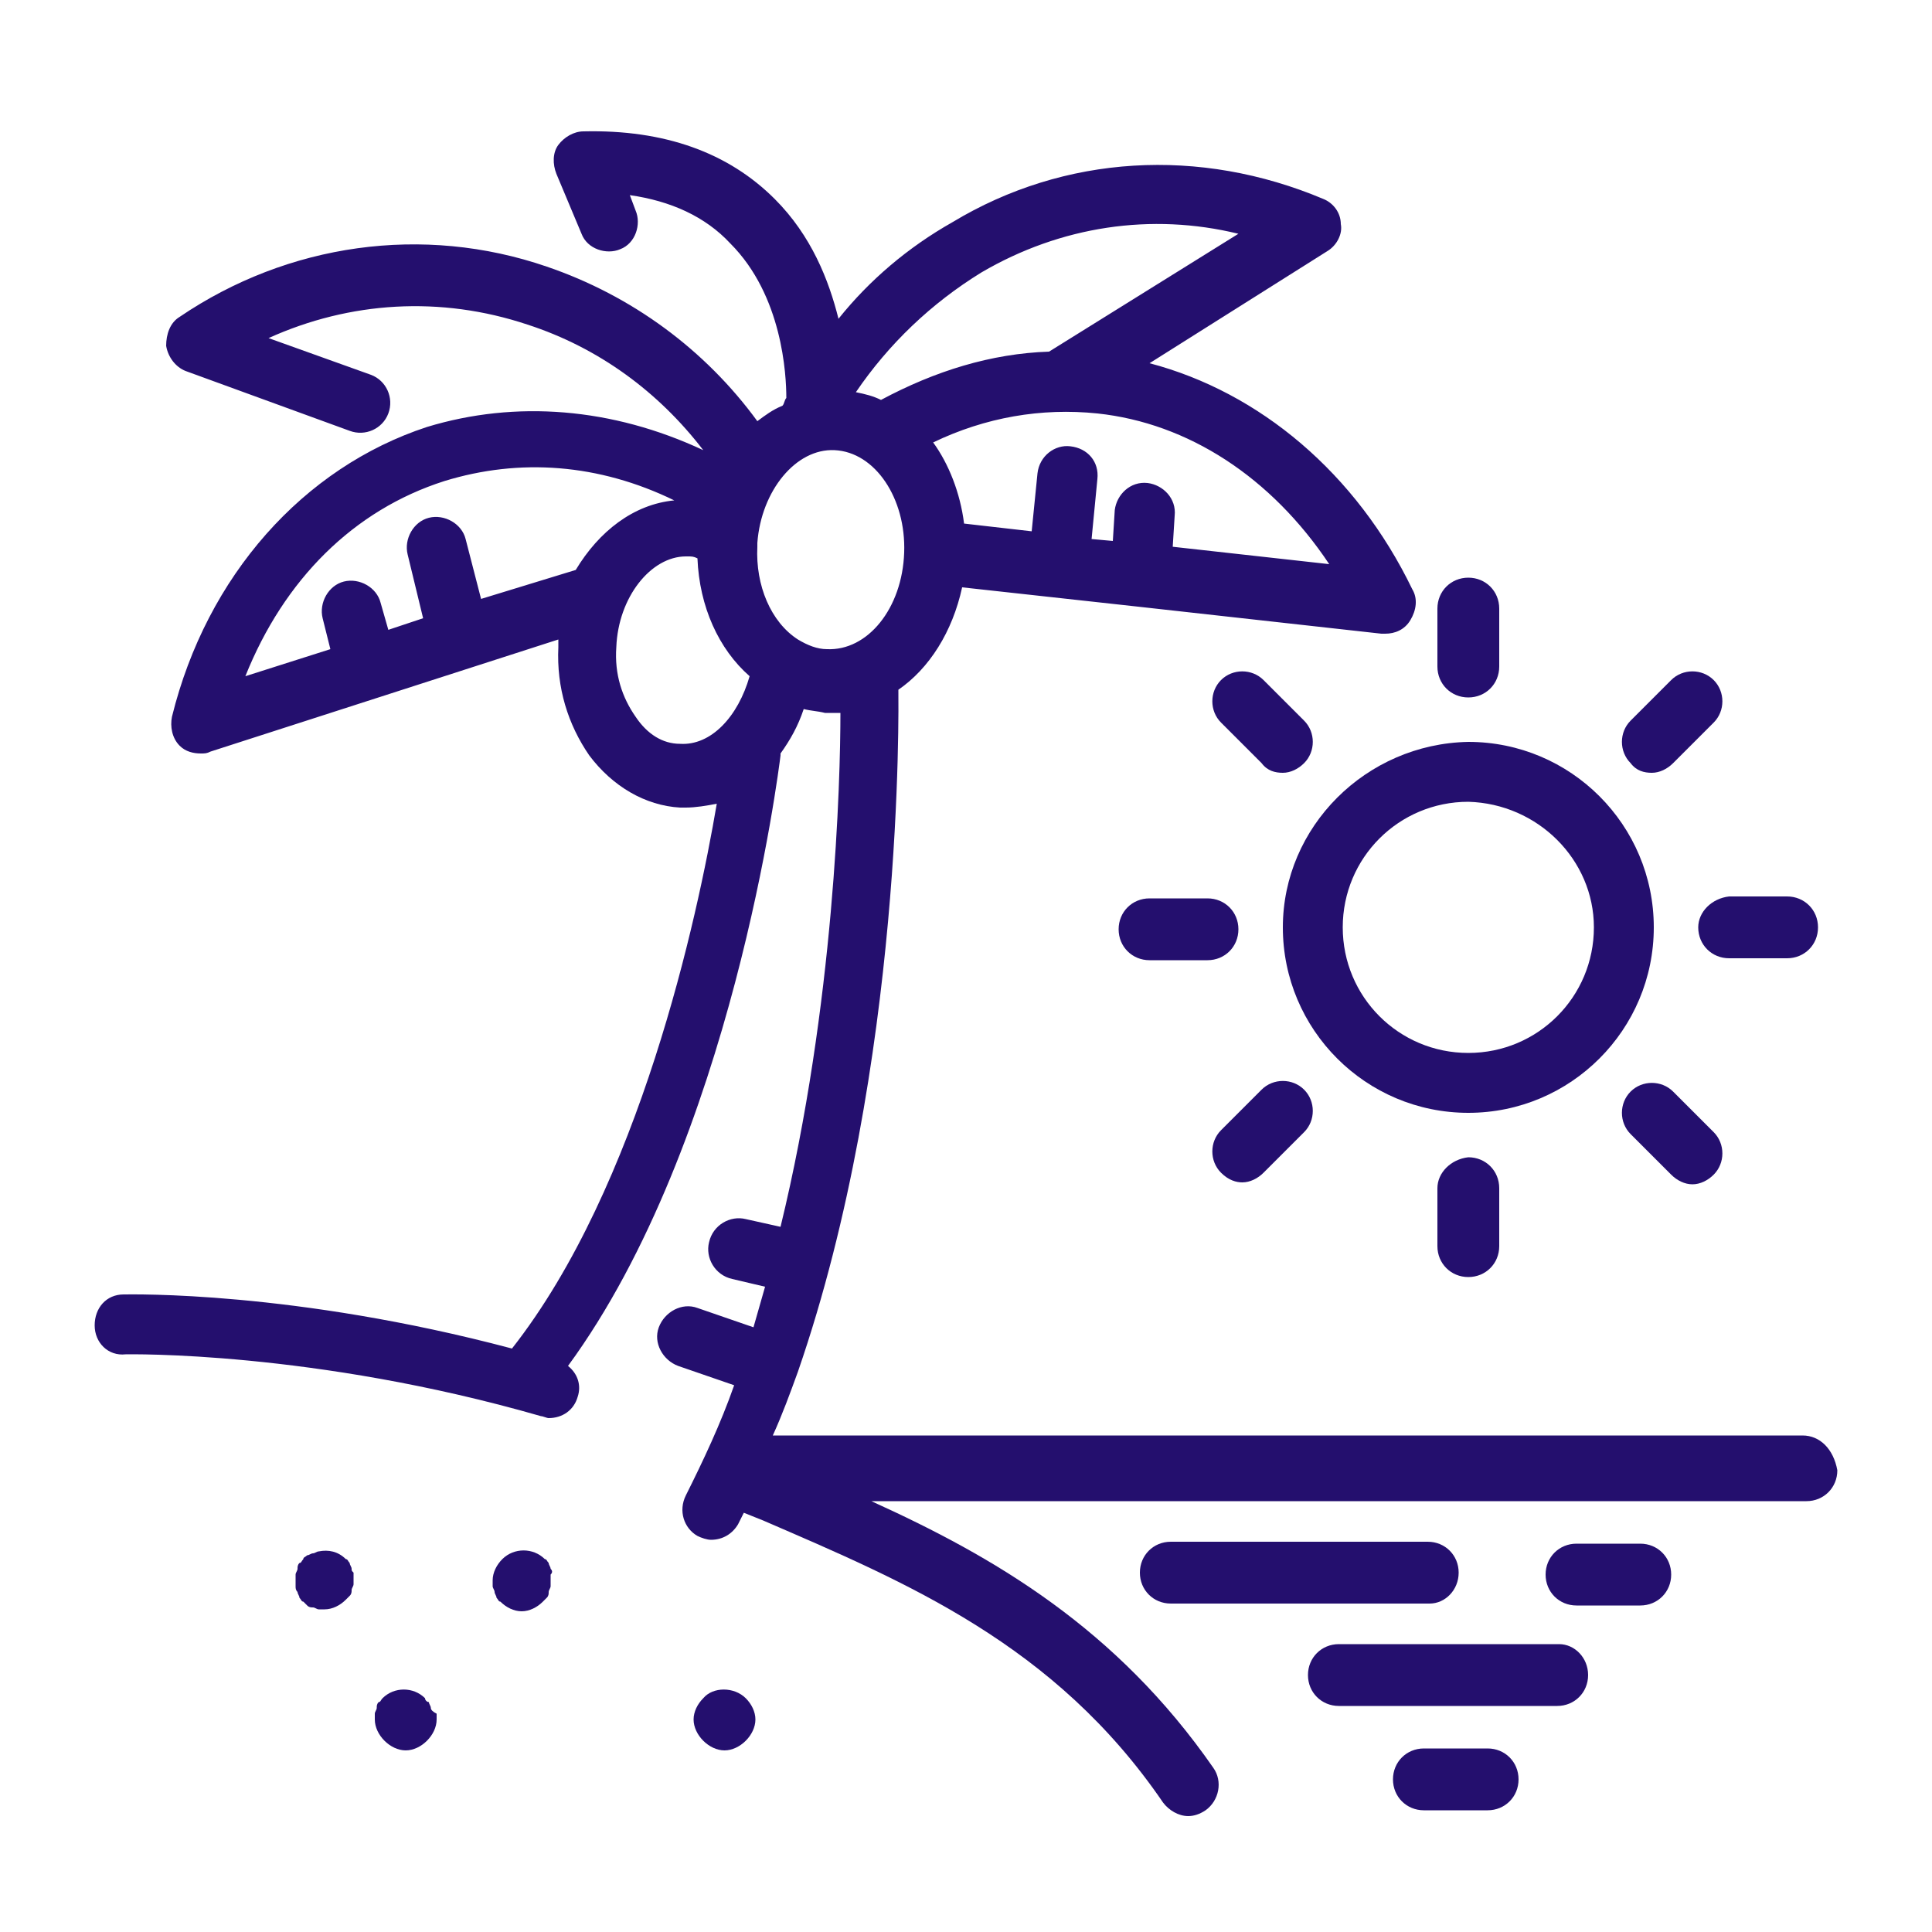 <?xml version="1.0" encoding="utf-8"?>
<!-- Generator: Adobe Illustrator 23.1.1, SVG Export Plug-In . SVG Version: 6.00 Build 0)  -->
<svg version="1.1" id="Layer_1" xmlns="http://www.w3.org/2000/svg" xmlns:xlink="http://www.w3.org/1999/xlink" x="0px" y="0px"
	 viewBox="0 0 100 100" style="enable-background:new 0 0 100 100;" xml:space="preserve">
<style type="text/css">
	.st0{fill:#240F6E;}
</style>
<g>
	<path class="st0" d="M93.3,74.3H40c0.5-1.1,0.9-2.2,1.3-3.3l0,0l0,0c5.5-15.9,5.2-34.4,5.2-35.3l0,0c1.6-1.1,2.8-3,3.3-5.3l9.1,1
		l0,0l0,0l12.6,1.4c0.1,0,0.1,0,0.2,0c0.5,0,1-0.2,1.3-0.7s0.4-1.1,0.1-1.6c-2.9-6-7.9-10.2-13.6-11.7l9.2-5.8
		c0.5-0.3,0.8-0.9,0.7-1.4c0-0.6-0.4-1.1-0.9-1.3C62.1,7.6,55.1,8,49.3,11.5c-2.3,1.3-4.3,3-5.9,5c-0.5-2-1.4-4.3-3.3-6.2
		c-2.4-2.4-5.7-3.6-9.9-3.5c-0.5,0-1,0.3-1.3,0.7c-0.3,0.4-0.3,1-0.1,1.5l1.3,3.1c0.3,0.8,1.3,1.1,2,0.8c0.8-0.3,1.1-1.3,0.8-2
		l-0.3-0.8c2.1,0.3,3.9,1.1,5.2,2.5c2.7,2.7,2.9,6.8,2.9,8c-0.1,0.1-0.1,0.3-0.2,0.4c-0.5,0.2-0.9,0.5-1.3,0.8
		c-2.7-3.7-6.5-6.5-10.9-8c-6.4-2.2-13.4-1.2-19,2.6c-0.5,0.3-0.7,0.9-0.7,1.5c0.1,0.6,0.5,1.1,1,1.3l8.5,3.1c0.8,0.3,1.7-0.1,2-0.9
		s-0.1-1.7-0.9-2l-5.3-1.9c4.2-1.9,8.9-2.2,13.4-0.7c3.7,1.2,6.8,3.5,9.1,6.5c-4.7-2.2-9.7-2.6-14.3-1.2c-6.4,2.1-11.4,7.7-13.2,15
		c-0.1,0.5,0,1.1,0.4,1.5C9.6,38.9,10,39,10.4,39c0.2,0,0.3,0,0.5-0.1l18-5.8c0,0.1,0,0.3,0,0.4c-0.1,2.1,0.5,4,1.6,5.6
		c1.2,1.6,2.9,2.6,4.7,2.7c0.1,0,0.2,0,0.3,0c0.5,0,1.1-0.1,1.6-0.2c-1,5.9-4,19.8-10.6,28.2C15.2,66.8,6.8,67,6.4,67
		c-0.9,0-1.5,0.7-1.5,1.6s0.7,1.6,1.6,1.5c0.1,0,9.7-0.2,21.5,3.2c0.1,0,0.3,0.1,0.4,0.1c0.7,0,1.3-0.4,1.5-1.1
		c0.2-0.6,0-1.2-0.5-1.6c8.5-11.6,10.9-30.8,11-31.6V39c0.5-0.7,0.9-1.4,1.2-2.3c0.4,0.1,0.7,0.1,1.1,0.2c0.1,0,0.2,0,0.3,0
		c0.2,0,0.3,0,0.5,0c0,3.5-0.3,15.1-3.1,26.6l-1.8-0.4c-0.8-0.2-1.7,0.3-1.9,1.2c-0.2,0.8,0.3,1.7,1.2,1.9l1.7,0.4
		c-0.2,0.7-0.4,1.4-0.6,2.1l-2.9-1c-0.8-0.3-1.7,0.2-2,1s0.2,1.7,1,2l2.9,1c-0.7,2-1.6,3.9-2.5,5.7c-0.4,0.8-0.1,1.7,0.6,2.1
		c0.2,0.1,0.5,0.2,0.7,0.2c0.6,0,1.1-0.3,1.4-0.8c0.1-0.2,0.2-0.4,0.3-0.6l1,0.4c7.4,3.2,15.1,6.4,20.7,14.6
		c0.3,0.4,0.8,0.7,1.3,0.7c0.3,0,0.6-0.1,0.9-0.3c0.7-0.5,0.9-1.5,0.4-2.2c-5-7.2-11.3-10.9-17.7-13.8h48.4c0.9,0,1.6-0.7,1.6-1.6
		C94.9,75,94.2,74.3,93.3,74.3z M68.8,29.2l-8.1-0.9l0.1-1.6c0.1-0.9-0.6-1.6-1.4-1.7c-0.9-0.1-1.6,0.6-1.7,1.4L57.6,28l-1.1-0.1
		l0.3-3.1c0.1-0.9-0.5-1.6-1.4-1.7c-0.8-0.1-1.6,0.5-1.7,1.4l-0.3,3l-3.5-0.4c-0.2-1.6-0.8-3.1-1.6-4.2c2.7-1.3,5.6-1.8,8.5-1.5
		C61.5,21.9,65.8,24.7,68.8,29.2z M50.8,14.1c4.1-2.4,8.8-3.1,13.3-2l-9.8,6.1c-3,0.1-5.9,1-8.7,2.5c-0.4-0.2-0.8-0.3-1.3-0.4
		C46,17.8,48.2,15.7,50.8,14.1z M24.9,31l-0.8-3.1c-0.2-0.8-1.1-1.3-1.9-1.1c-0.8,0.2-1.3,1.1-1.1,1.9l0.8,3.3l-1.8,0.6l-0.4-1.4
		c-0.2-0.8-1.1-1.3-1.9-1.1c-0.8,0.2-1.3,1.1-1.1,1.9l0.4,1.6L12.7,35c2-5,5.6-8.6,10.3-10.1c3.9-1.2,8-0.9,11.9,1
		c-2.1,0.2-3.9,1.6-5.1,3.6L24.9,31z M35.2,38.5c-0.9,0-1.7-0.5-2.3-1.4c-0.7-1-1.1-2.2-1-3.6c0.1-2.6,1.8-4.7,3.6-4.7h0.1
		c0.2,0,0.3,0,0.5,0.1c0.1,2.5,1.1,4.7,2.7,6.1C38.2,37.1,36.8,38.6,35.2,38.5z M42.8,33.6c-0.5,0-1-0.2-1.5-0.5l0,0
		c-1.4-0.9-2.2-2.8-2.1-4.8l0,0v-0.1l0,0v-0.1l0,0c0.2-2.7,2-4.9,4-4.8c2.1,0.1,3.7,2.5,3.6,5.3C46.7,31.5,44.9,33.7,42.8,33.6z"/>
	<path class="st0" d="M75.5,81.4c0-0.9-0.7-1.6-1.6-1.6H60.6c-0.9,0-1.6,0.7-1.6,1.6s0.7,1.6,1.6,1.6H74
		C74.8,83,75.5,82.3,75.5,81.4z"/>
	<path class="st0" d="M80.7,85.1H69.3c-0.9,0-1.6,0.7-1.6,1.6s0.7,1.6,1.6,1.6h11.3c0.9,0,1.6-0.7,1.6-1.6
		C82.2,85.8,81.5,85.1,80.7,85.1z"/>
	<path class="st0" d="M84.9,79.9h-3.3c-0.9,0-1.6,0.7-1.6,1.6s0.7,1.6,1.6,1.6h3.3c0.9,0,1.6-0.7,1.6-1.6S85.8,79.9,84.9,79.9z"/>
	<path class="st0" d="M18.2,81.2c0-0.1-0.1-0.2-0.1-0.3c-0.1-0.1-0.1-0.2-0.2-0.2c-0.4-0.4-0.9-0.5-1.4-0.4c-0.1,0-0.2,0.1-0.3,0.1
		c-0.1,0-0.2,0.1-0.3,0.1c-0.1,0.1-0.2,0.1-0.2,0.2c-0.1,0.1-0.1,0.2-0.2,0.2c-0.1,0.1-0.1,0.2-0.1,0.3c0,0.1-0.1,0.2-0.1,0.3
		c0,0.1,0,0.2,0,0.3c0,0.1,0,0.2,0,0.3c0,0.1,0,0.2,0.1,0.3c0,0.1,0.1,0.2,0.1,0.3c0.1,0.1,0.1,0.2,0.2,0.2c0.1,0.1,0.1,0.1,0.2,0.2
		s0.2,0.1,0.3,0.1s0.2,0.1,0.3,0.1c0.1,0,0.2,0,0.3,0c0.4,0,0.8-0.2,1.1-0.5c0.1-0.1,0.1-0.1,0.2-0.2s0.1-0.2,0.1-0.3
		c0-0.1,0.1-0.2,0.1-0.3c0-0.1,0-0.2,0-0.3c0-0.1,0-0.2,0-0.3C18.2,81.3,18.2,81.3,18.2,81.2z"/>
	<path class="st0" d="M28.5,81.2c0-0.1-0.1-0.2-0.1-0.3c-0.1-0.1-0.1-0.2-0.2-0.2c-0.6-0.6-1.6-0.6-2.2,0c-0.3,0.3-0.5,0.7-0.5,1.1
		c0,0.1,0,0.2,0,0.3c0,0.1,0.1,0.2,0.1,0.3c0,0.1,0.1,0.2,0.1,0.3c0.1,0.1,0.1,0.2,0.2,0.2c0.3,0.3,0.7,0.5,1.1,0.5s0.8-0.2,1.1-0.5
		c0.1-0.1,0.1-0.1,0.2-0.2s0.1-0.2,0.1-0.3c0-0.1,0.1-0.2,0.1-0.3c0-0.1,0-0.2,0-0.3c0-0.1,0-0.2,0-0.3
		C28.6,81.4,28.6,81.3,28.5,81.2z"/>
	<path class="st0" d="M22.3,88.4c0-0.1-0.1-0.2-0.1-0.3c-0.1,0-0.2-0.1-0.2-0.2c-0.6-0.6-1.6-0.6-2.2,0c-0.1,0.1-0.1,0.2-0.2,0.2
		c-0.1,0.1-0.1,0.2-0.1,0.3c0,0.1-0.1,0.2-0.1,0.3c0,0.1,0,0.2,0,0.3c0,0.4,0.2,0.8,0.5,1.1c0.3,0.3,0.7,0.5,1.1,0.5
		s0.8-0.2,1.1-0.5c0.3-0.3,0.5-0.7,0.5-1.1c0-0.1,0-0.2,0-0.3C22.4,88.6,22.3,88.5,22.3,88.4z"/>
	<path class="st0" d="M36.4,87.9c-0.3,0.3-0.5,0.7-0.5,1.1s0.2,0.8,0.5,1.1c0.3,0.3,0.7,0.5,1.1,0.5c0.4,0,0.8-0.2,1.1-0.5
		s0.5-0.7,0.5-1.1s-0.2-0.8-0.5-1.1C38,87.3,36.9,87.3,36.4,87.9z"/>
	<path class="st0" d="M77,90.5h-3.3c-0.9,0-1.6,0.7-1.6,1.6s0.7,1.6,1.6,1.6H77c0.9,0,1.6-0.7,1.6-1.6S77.9,90.5,77,90.5z"/>
	<path class="st0" d="M66.4,48c0,5.3,4.3,9.6,9.6,9.6c5.3,0,9.6-4.3,9.6-9.6s-4.3-9.6-9.6-9.6C70.7,38.5,66.4,42.8,66.4,48z
		 M82.5,48c0,3.6-2.9,6.5-6.5,6.5s-6.5-2.9-6.5-6.5s2.9-6.5,6.5-6.5C79.6,41.6,82.5,44.5,82.5,48z"/>
	<path class="st0" d="M76,36.1c0.9,0,1.6-0.7,1.6-1.6v-3c0-0.9-0.7-1.6-1.6-1.6s-1.6,0.7-1.6,1.6v3C74.4,35.4,75.1,36.1,76,36.1z"/>
	<path class="st0" d="M74.4,61.5v3c0,0.9,0.7,1.6,1.6,1.6s1.6-0.7,1.6-1.6v-3c0-0.9-0.7-1.6-1.6-1.6C75.1,60,74.4,60.7,74.4,61.5z"
		/>
	<path class="st0" d="M87.9,48c0,0.9,0.7,1.6,1.6,1.6h3c0.9,0,1.6-0.7,1.6-1.6s-0.7-1.6-1.6-1.6h-3C88.6,46.5,87.9,47.2,87.9,48z"/>
	<path class="st0" d="M59.5,46.5c-0.9,0-1.6,0.7-1.6,1.6s0.7,1.6,1.6,1.6h3c0.9,0,1.6-0.7,1.6-1.6s-0.7-1.6-1.6-1.6H59.5z"/>
	<path class="st0" d="M85.5,40c0.4,0,0.8-0.2,1.1-0.5l2.1-2.1c0.6-0.6,0.6-1.6,0-2.2c-0.6-0.6-1.6-0.6-2.2,0l-2.1,2.1
		c-0.6,0.6-0.6,1.6,0,2.2C84.7,39.9,85.1,40,85.5,40z"/>
	<path class="st0" d="M64.3,61.2c0.4,0,0.8-0.2,1.1-0.5l2.1-2.1c0.6-0.6,0.6-1.6,0-2.2c-0.6-0.6-1.6-0.6-2.2,0l-2.1,2.1
		c-0.6,0.6-0.6,1.6,0,2.2C63.6,61.1,64,61.2,64.3,61.2z"/>
	<path class="st0" d="M84.4,56.5c-0.6,0.6-0.6,1.6,0,2.2l2.1,2.1c0.3,0.3,0.7,0.5,1.1,0.5s0.8-0.2,1.1-0.5c0.6-0.6,0.6-1.6,0-2.2
		l-2.1-2.1C86,55.9,85,55.9,84.4,56.5z"/>
	<path class="st0" d="M66.4,40c0.4,0,0.8-0.2,1.1-0.5c0.6-0.6,0.6-1.6,0-2.2l-2.1-2.1c-0.6-0.6-1.6-0.6-2.2,0
		c-0.6,0.6-0.6,1.6,0,2.2l2.1,2.1C65.6,39.9,66,40,66.4,40z"/>
</g>
</svg>
